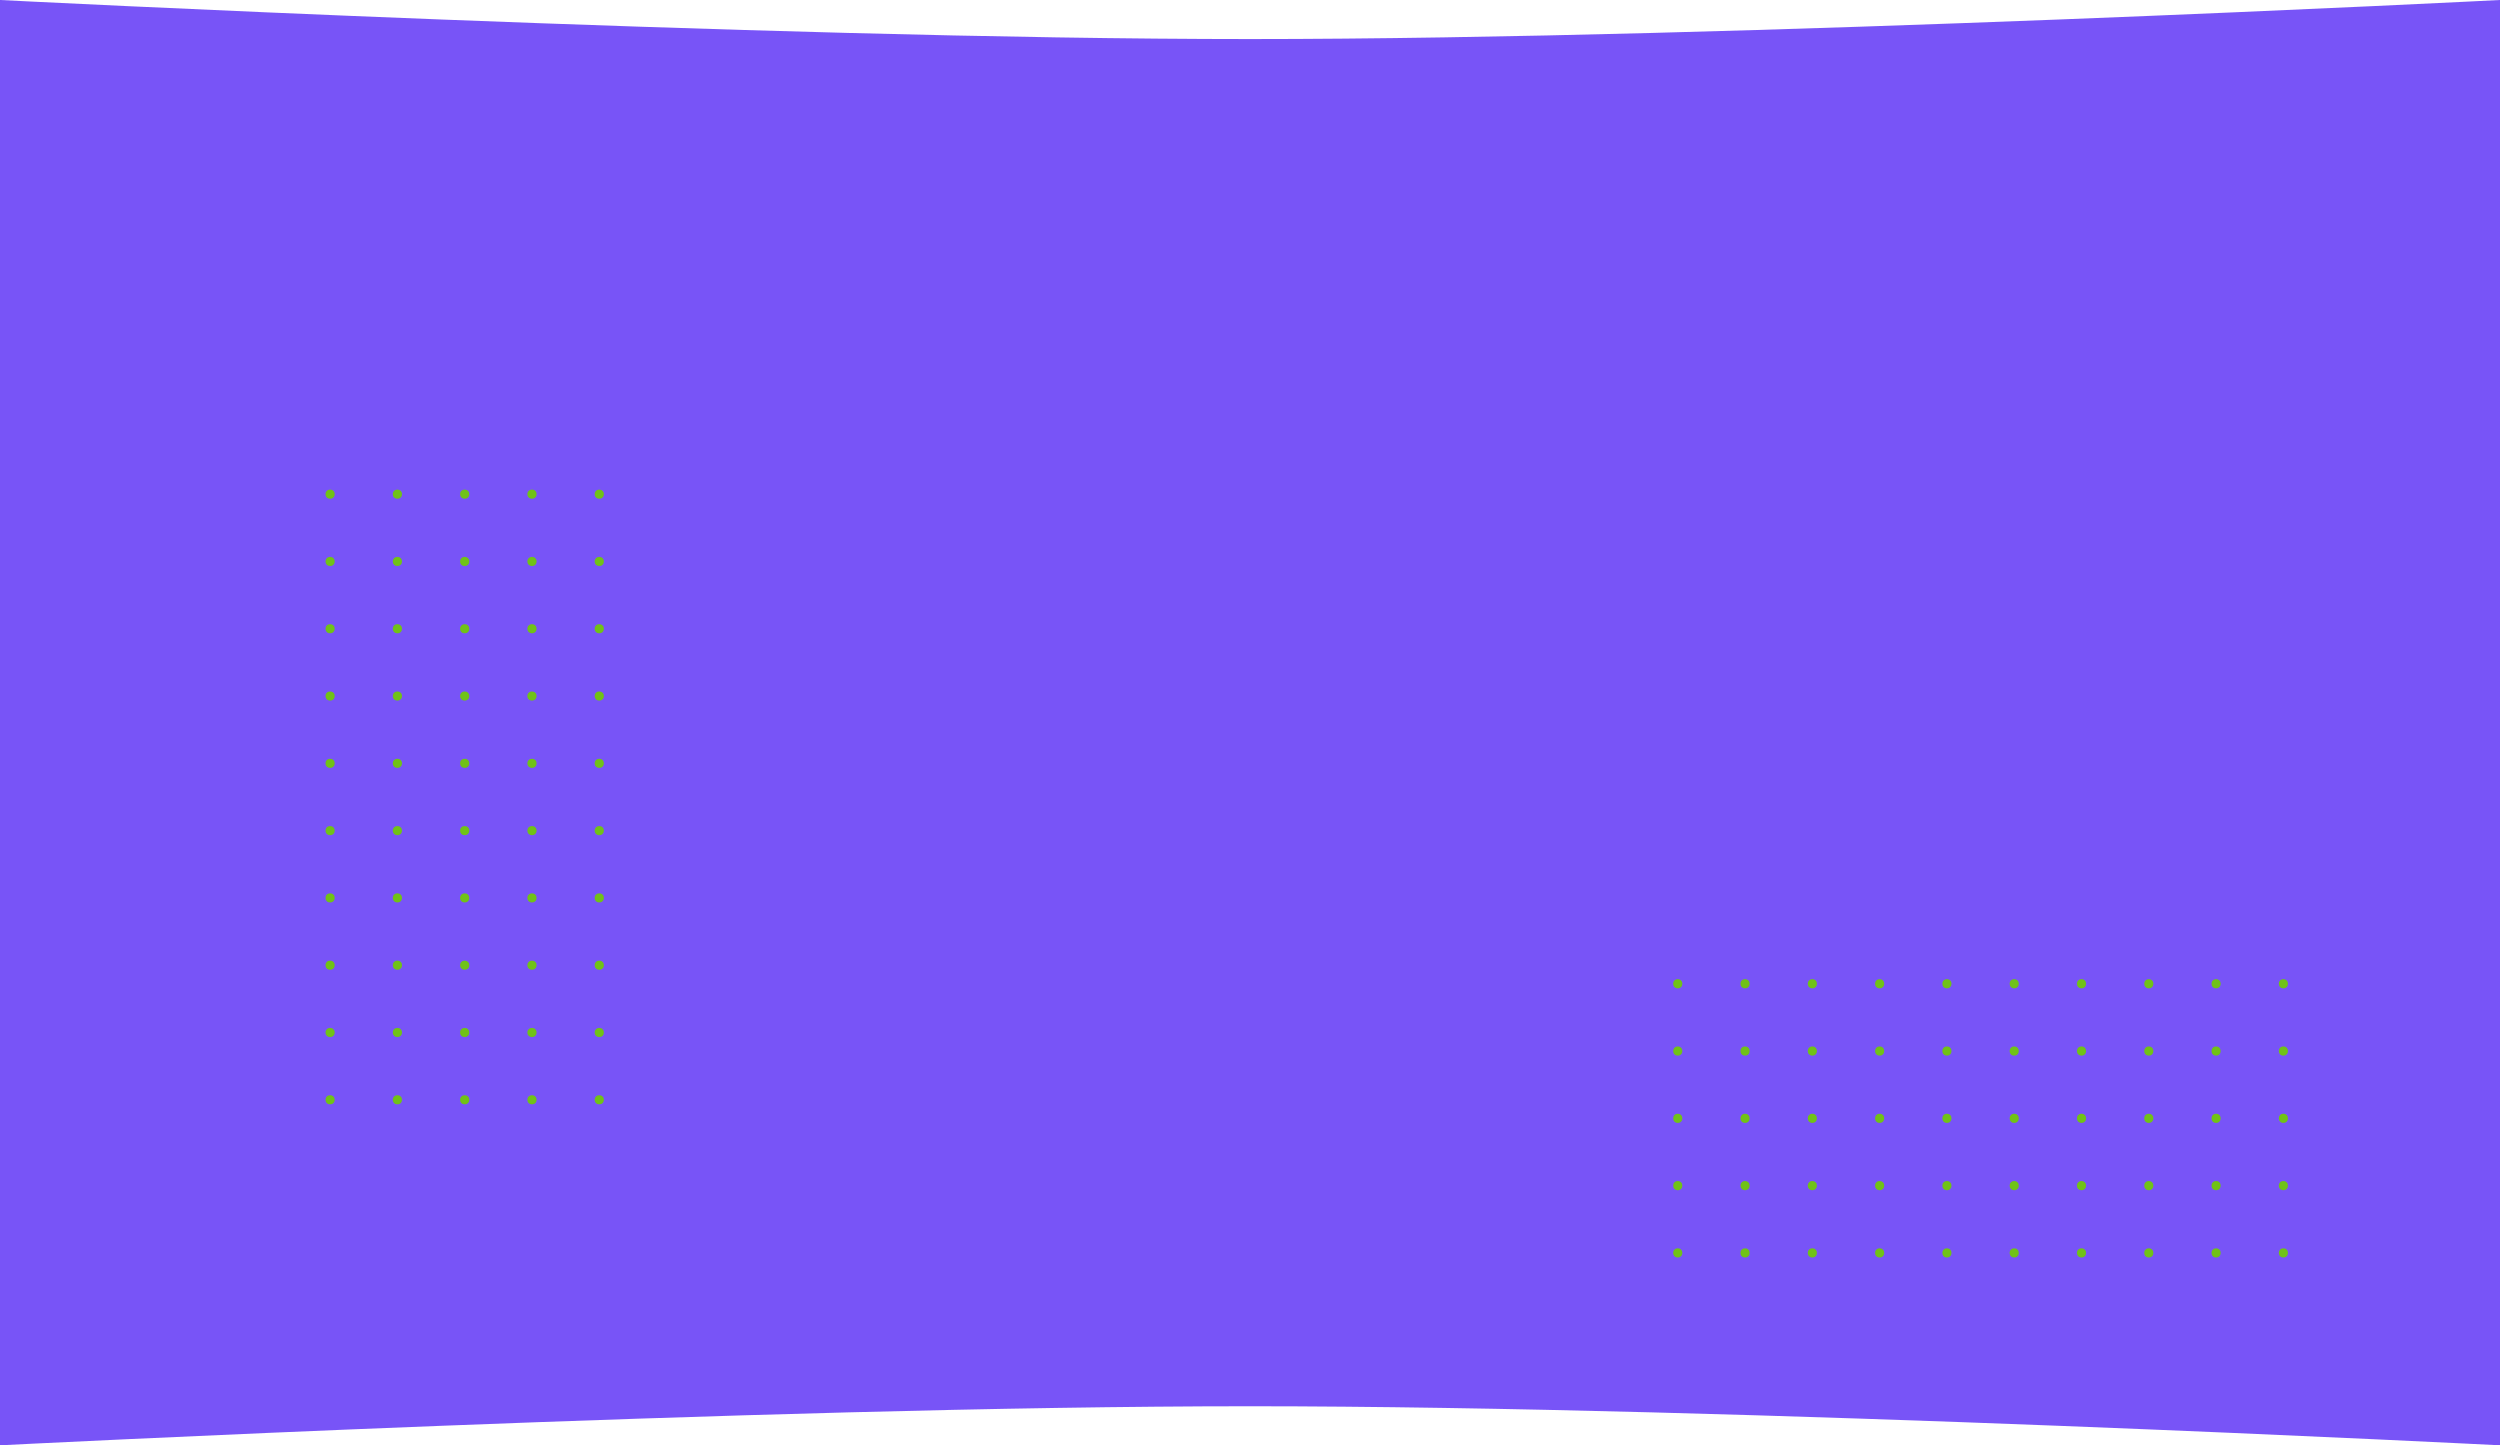 <svg width="1920" height="1110" viewBox="0 0 1920 1110" fill="none" xmlns="http://www.w3.org/2000/svg">
<path d="M0 0C0 0 584.914 30 960 30C1335.09 30 1920 0 1920 0V1110C1920 1110 1335.09 1080 960 1080C584.914 1080 0 1110 0 1110L0 0Z" fill="#7854F7"/>
<circle cx="460.24" cy="844.636" r="3.524" transform="rotate(-180 460.24 844.636)" fill="#70C217"/>
<circle cx="408.561" cy="844.636" r="3.524" transform="rotate(-180 408.561 844.636)" fill="#70C217"/>
<circle cx="356.882" cy="844.636" r="3.524" transform="rotate(-180 356.882 844.636)" fill="#70C217"/>
<circle cx="305.202" cy="844.636" r="3.524" transform="rotate(-180 305.202 844.636)" fill="#70C217"/>
<circle cx="253.523" cy="844.636" r="3.524" transform="rotate(-180 253.523 844.636)" fill="#70C217"/>
<circle cx="460.24" cy="792.957" r="3.524" transform="rotate(-180 460.24 792.957)" fill="#70C217"/>
<circle cx="408.561" cy="792.957" r="3.524" transform="rotate(-180 408.561 792.957)" fill="#70C217"/>
<circle cx="356.882" cy="792.957" r="3.524" transform="rotate(-180 356.882 792.957)" fill="#70C217"/>
<circle cx="305.202" cy="792.957" r="3.524" transform="rotate(-180 305.202 792.957)" fill="#70C217"/>
<circle cx="253.523" cy="792.957" r="3.524" transform="rotate(-180 253.523 792.957)" fill="#70C217"/>
<circle cx="460.24" cy="741.278" r="3.524" transform="rotate(-180 460.24 741.278)" fill="#70C217"/>
<circle cx="408.561" cy="741.278" r="3.524" transform="rotate(-180 408.561 741.278)" fill="#70C217"/>
<circle cx="356.882" cy="741.278" r="3.524" transform="rotate(-180 356.882 741.278)" fill="#70C217"/>
<circle cx="305.202" cy="741.278" r="3.524" transform="rotate(-180 305.202 741.278)" fill="#70C217"/>
<circle cx="253.523" cy="741.278" r="3.524" transform="rotate(-180 253.523 741.278)" fill="#70C217"/>
<circle cx="460.24" cy="689.599" r="3.524" transform="rotate(-180 460.24 689.599)" fill="#70C217"/>
<circle cx="408.561" cy="689.599" r="3.524" transform="rotate(-180 408.561 689.599)" fill="#70C217"/>
<circle cx="356.882" cy="689.599" r="3.524" transform="rotate(-180 356.882 689.599)" fill="#70C217"/>
<circle cx="305.202" cy="689.599" r="3.524" transform="rotate(-180 305.202 689.599)" fill="#70C217"/>
<circle cx="253.523" cy="689.599" r="3.524" transform="rotate(-180 253.523 689.599)" fill="#70C217"/>
<circle cx="460.24" cy="637.92" r="3.524" transform="rotate(-180 460.24 637.92)" fill="#70C217"/>
<circle cx="408.561" cy="637.92" r="3.524" transform="rotate(-180 408.561 637.92)" fill="#70C217"/>
<circle cx="356.882" cy="637.92" r="3.524" transform="rotate(-180 356.882 637.92)" fill="#70C217"/>
<circle cx="305.202" cy="637.92" r="3.524" transform="rotate(-180 305.202 637.92)" fill="#70C217"/>
<circle cx="253.523" cy="637.92" r="3.524" transform="rotate(-180 253.523 637.92)" fill="#70C217"/>
<circle cx="460.24" cy="586.24" r="3.524" transform="rotate(-180 460.24 586.24)" fill="#70C217"/>
<circle cx="408.561" cy="586.24" r="3.524" transform="rotate(-180 408.561 586.24)" fill="#70C217"/>
<circle cx="356.882" cy="586.24" r="3.524" transform="rotate(-180 356.882 586.24)" fill="#70C217"/>
<circle cx="305.202" cy="586.24" r="3.524" transform="rotate(-180 305.202 586.24)" fill="#70C217"/>
<circle cx="253.523" cy="586.24" r="3.524" transform="rotate(-180 253.523 586.24)" fill="#70C217"/>
<circle cx="460.24" cy="534.561" r="3.524" transform="rotate(-180 460.24 534.561)" fill="#70C217"/>
<circle cx="408.561" cy="534.561" r="3.524" transform="rotate(-180 408.561 534.561)" fill="#70C217"/>
<circle cx="356.882" cy="534.561" r="3.524" transform="rotate(-180 356.882 534.561)" fill="#70C217"/>
<circle cx="305.202" cy="534.561" r="3.524" transform="rotate(-180 305.202 534.561)" fill="#70C217"/>
<circle cx="253.523" cy="534.561" r="3.524" transform="rotate(-180 253.523 534.561)" fill="#70C217"/>
<circle cx="460.24" cy="482.882" r="3.524" transform="rotate(-180 460.24 482.882)" fill="#70C217"/>
<circle cx="408.561" cy="482.882" r="3.524" transform="rotate(-180 408.561 482.882)" fill="#70C217"/>
<circle cx="356.882" cy="482.882" r="3.524" transform="rotate(-180 356.882 482.882)" fill="#70C217"/>
<circle cx="305.202" cy="482.882" r="3.524" transform="rotate(-180 305.202 482.882)" fill="#70C217"/>
<circle cx="253.523" cy="482.882" r="3.524" transform="rotate(-180 253.523 482.882)" fill="#70C217"/>
<circle cx="460.24" cy="431.203" r="3.524" transform="rotate(-180 460.24 431.203)" fill="#70C217"/>
<circle cx="408.561" cy="431.203" r="3.524" transform="rotate(-180 408.561 431.203)" fill="#70C217"/>
<circle cx="356.882" cy="431.203" r="3.524" transform="rotate(-180 356.882 431.203)" fill="#70C217"/>
<circle cx="305.202" cy="431.203" r="3.524" transform="rotate(-180 305.202 431.203)" fill="#70C217"/>
<circle cx="253.523" cy="431.203" r="3.524" transform="rotate(-180 253.523 431.203)" fill="#70C217"/>
<circle cx="460.24" cy="379.524" r="3.524" transform="rotate(-180 460.24 379.524)" fill="#70C217"/>
<circle cx="408.561" cy="379.524" r="3.524" transform="rotate(-180 408.561 379.524)" fill="#70C217"/>
<circle cx="356.882" cy="379.524" r="3.524" transform="rotate(-180 356.882 379.524)" fill="#70C217"/>
<circle cx="305.202" cy="379.524" r="3.524" transform="rotate(-180 305.202 379.524)" fill="#70C217"/>
<circle cx="253.523" cy="379.524" r="3.524" transform="rotate(-180 253.523 379.524)" fill="#70C217"/>
<circle cx="1288.52" cy="962.24" r="3.524" transform="rotate(-90 1288.52 962.24)" fill="#70C217"/>
<circle cx="1288.52" cy="910.561" r="3.524" transform="rotate(-90 1288.52 910.561)" fill="#70C217"/>
<circle cx="1288.52" cy="858.882" r="3.524" transform="rotate(-90 1288.52 858.882)" fill="#70C217"/>
<circle cx="1288.52" cy="807.203" r="3.524" transform="rotate(-90 1288.52 807.203)" fill="#70C217"/>
<circle cx="1288.52" cy="755.524" r="3.524" transform="rotate(-90 1288.52 755.524)" fill="#70C217"/>
<circle cx="1340.2" cy="962.241" r="3.524" transform="rotate(-90 1340.2 962.241)" fill="#70C217"/>
<circle cx="1340.2" cy="910.561" r="3.524" transform="rotate(-90 1340.2 910.561)" fill="#70C217"/>
<circle cx="1340.2" cy="858.882" r="3.524" transform="rotate(-90 1340.2 858.882)" fill="#70C217"/>
<circle cx="1340.2" cy="807.203" r="3.524" transform="rotate(-90 1340.2 807.203)" fill="#70C217"/>
<circle cx="1340.2" cy="755.524" r="3.524" transform="rotate(-90 1340.2 755.524)" fill="#70C217"/>
<circle cx="1391.88" cy="962.241" r="3.524" transform="rotate(-90 1391.88 962.241)" fill="#70C217"/>
<circle cx="1391.88" cy="910.561" r="3.524" transform="rotate(-90 1391.88 910.561)" fill="#70C217"/>
<circle cx="1391.88" cy="858.882" r="3.524" transform="rotate(-90 1391.88 858.882)" fill="#70C217"/>
<circle cx="1391.88" cy="807.203" r="3.524" transform="rotate(-90 1391.88 807.203)" fill="#70C217"/>
<circle cx="1391.88" cy="755.524" r="3.524" transform="rotate(-90 1391.88 755.524)" fill="#70C217"/>
<circle cx="1443.56" cy="962.241" r="3.524" transform="rotate(-90 1443.56 962.241)" fill="#70C217"/>
<circle cx="1443.56" cy="910.561" r="3.524" transform="rotate(-90 1443.56 910.561)" fill="#70C217"/>
<circle cx="1443.56" cy="858.882" r="3.524" transform="rotate(-90 1443.56 858.882)" fill="#70C217"/>
<circle cx="1443.56" cy="807.203" r="3.524" transform="rotate(-90 1443.56 807.203)" fill="#70C217"/>
<circle cx="1443.56" cy="755.524" r="3.524" transform="rotate(-90 1443.56 755.524)" fill="#70C217"/>
<circle cx="1495.24" cy="962.241" r="3.524" transform="rotate(-90 1495.24 962.241)" fill="#70C217"/>
<circle cx="1495.24" cy="910.561" r="3.524" transform="rotate(-90 1495.24 910.561)" fill="#70C217"/>
<circle cx="1495.24" cy="858.882" r="3.524" transform="rotate(-90 1495.24 858.882)" fill="#70C217"/>
<circle cx="1495.24" cy="807.203" r="3.524" transform="rotate(-90 1495.24 807.203)" fill="#70C217"/>
<circle cx="1495.24" cy="755.524" r="3.524" transform="rotate(-90 1495.24 755.524)" fill="#70C217"/>
<circle cx="1546.92" cy="962.241" r="3.524" transform="rotate(-90 1546.92 962.241)" fill="#70C217"/>
<circle cx="1546.92" cy="910.561" r="3.524" transform="rotate(-90 1546.92 910.561)" fill="#70C217"/>
<circle cx="1546.92" cy="858.882" r="3.524" transform="rotate(-90 1546.92 858.882)" fill="#70C217"/>
<circle cx="1546.92" cy="807.203" r="3.524" transform="rotate(-90 1546.92 807.203)" fill="#70C217"/>
<circle cx="1546.92" cy="755.524" r="3.524" transform="rotate(-90 1546.92 755.524)" fill="#70C217"/>
<circle cx="1598.6" cy="962.241" r="3.524" transform="rotate(-90 1598.6 962.241)" fill="#70C217"/>
<circle cx="1598.6" cy="910.561" r="3.524" transform="rotate(-90 1598.6 910.561)" fill="#70C217"/>
<circle cx="1598.6" cy="858.882" r="3.524" transform="rotate(-90 1598.6 858.882)" fill="#70C217"/>
<circle cx="1598.6" cy="807.203" r="3.524" transform="rotate(-90 1598.6 807.203)" fill="#70C217"/>
<circle cx="1598.6" cy="755.524" r="3.524" transform="rotate(-90 1598.6 755.524)" fill="#70C217"/>
<circle cx="1650.28" cy="962.241" r="3.524" transform="rotate(-90 1650.28 962.241)" fill="#70C217"/>
<circle cx="1650.28" cy="910.561" r="3.524" transform="rotate(-90 1650.28 910.561)" fill="#70C217"/>
<circle cx="1650.28" cy="858.882" r="3.524" transform="rotate(-90 1650.28 858.882)" fill="#70C217"/>
<circle cx="1650.28" cy="807.203" r="3.524" transform="rotate(-90 1650.28 807.203)" fill="#70C217"/>
<circle cx="1650.28" cy="755.524" r="3.524" transform="rotate(-90 1650.28 755.524)" fill="#70C217"/>
<circle cx="1701.96" cy="962.241" r="3.524" transform="rotate(-90 1701.96 962.241)" fill="#70C217"/>
<circle cx="1701.96" cy="910.561" r="3.524" transform="rotate(-90 1701.96 910.561)" fill="#70C217"/>
<circle cx="1701.96" cy="858.882" r="3.524" transform="rotate(-90 1701.96 858.882)" fill="#70C217"/>
<circle cx="1701.96" cy="807.203" r="3.524" transform="rotate(-90 1701.96 807.203)" fill="#70C217"/>
<circle cx="1701.96" cy="755.524" r="3.524" transform="rotate(-90 1701.96 755.524)" fill="#70C217"/>
<circle cx="1753.64" cy="962.241" r="3.524" transform="rotate(-90 1753.64 962.241)" fill="#70C217"/>
<circle cx="1753.64" cy="910.561" r="3.524" transform="rotate(-90 1753.64 910.561)" fill="#70C217"/>
<circle cx="1753.64" cy="858.882" r="3.524" transform="rotate(-90 1753.64 858.882)" fill="#70C217"/>
<circle cx="1753.64" cy="807.203" r="3.524" transform="rotate(-90 1753.64 807.203)" fill="#70C217"/>
<circle cx="1753.64" cy="755.524" r="3.524" transform="rotate(-90 1753.64 755.524)" fill="#70C217"/>
</svg>
